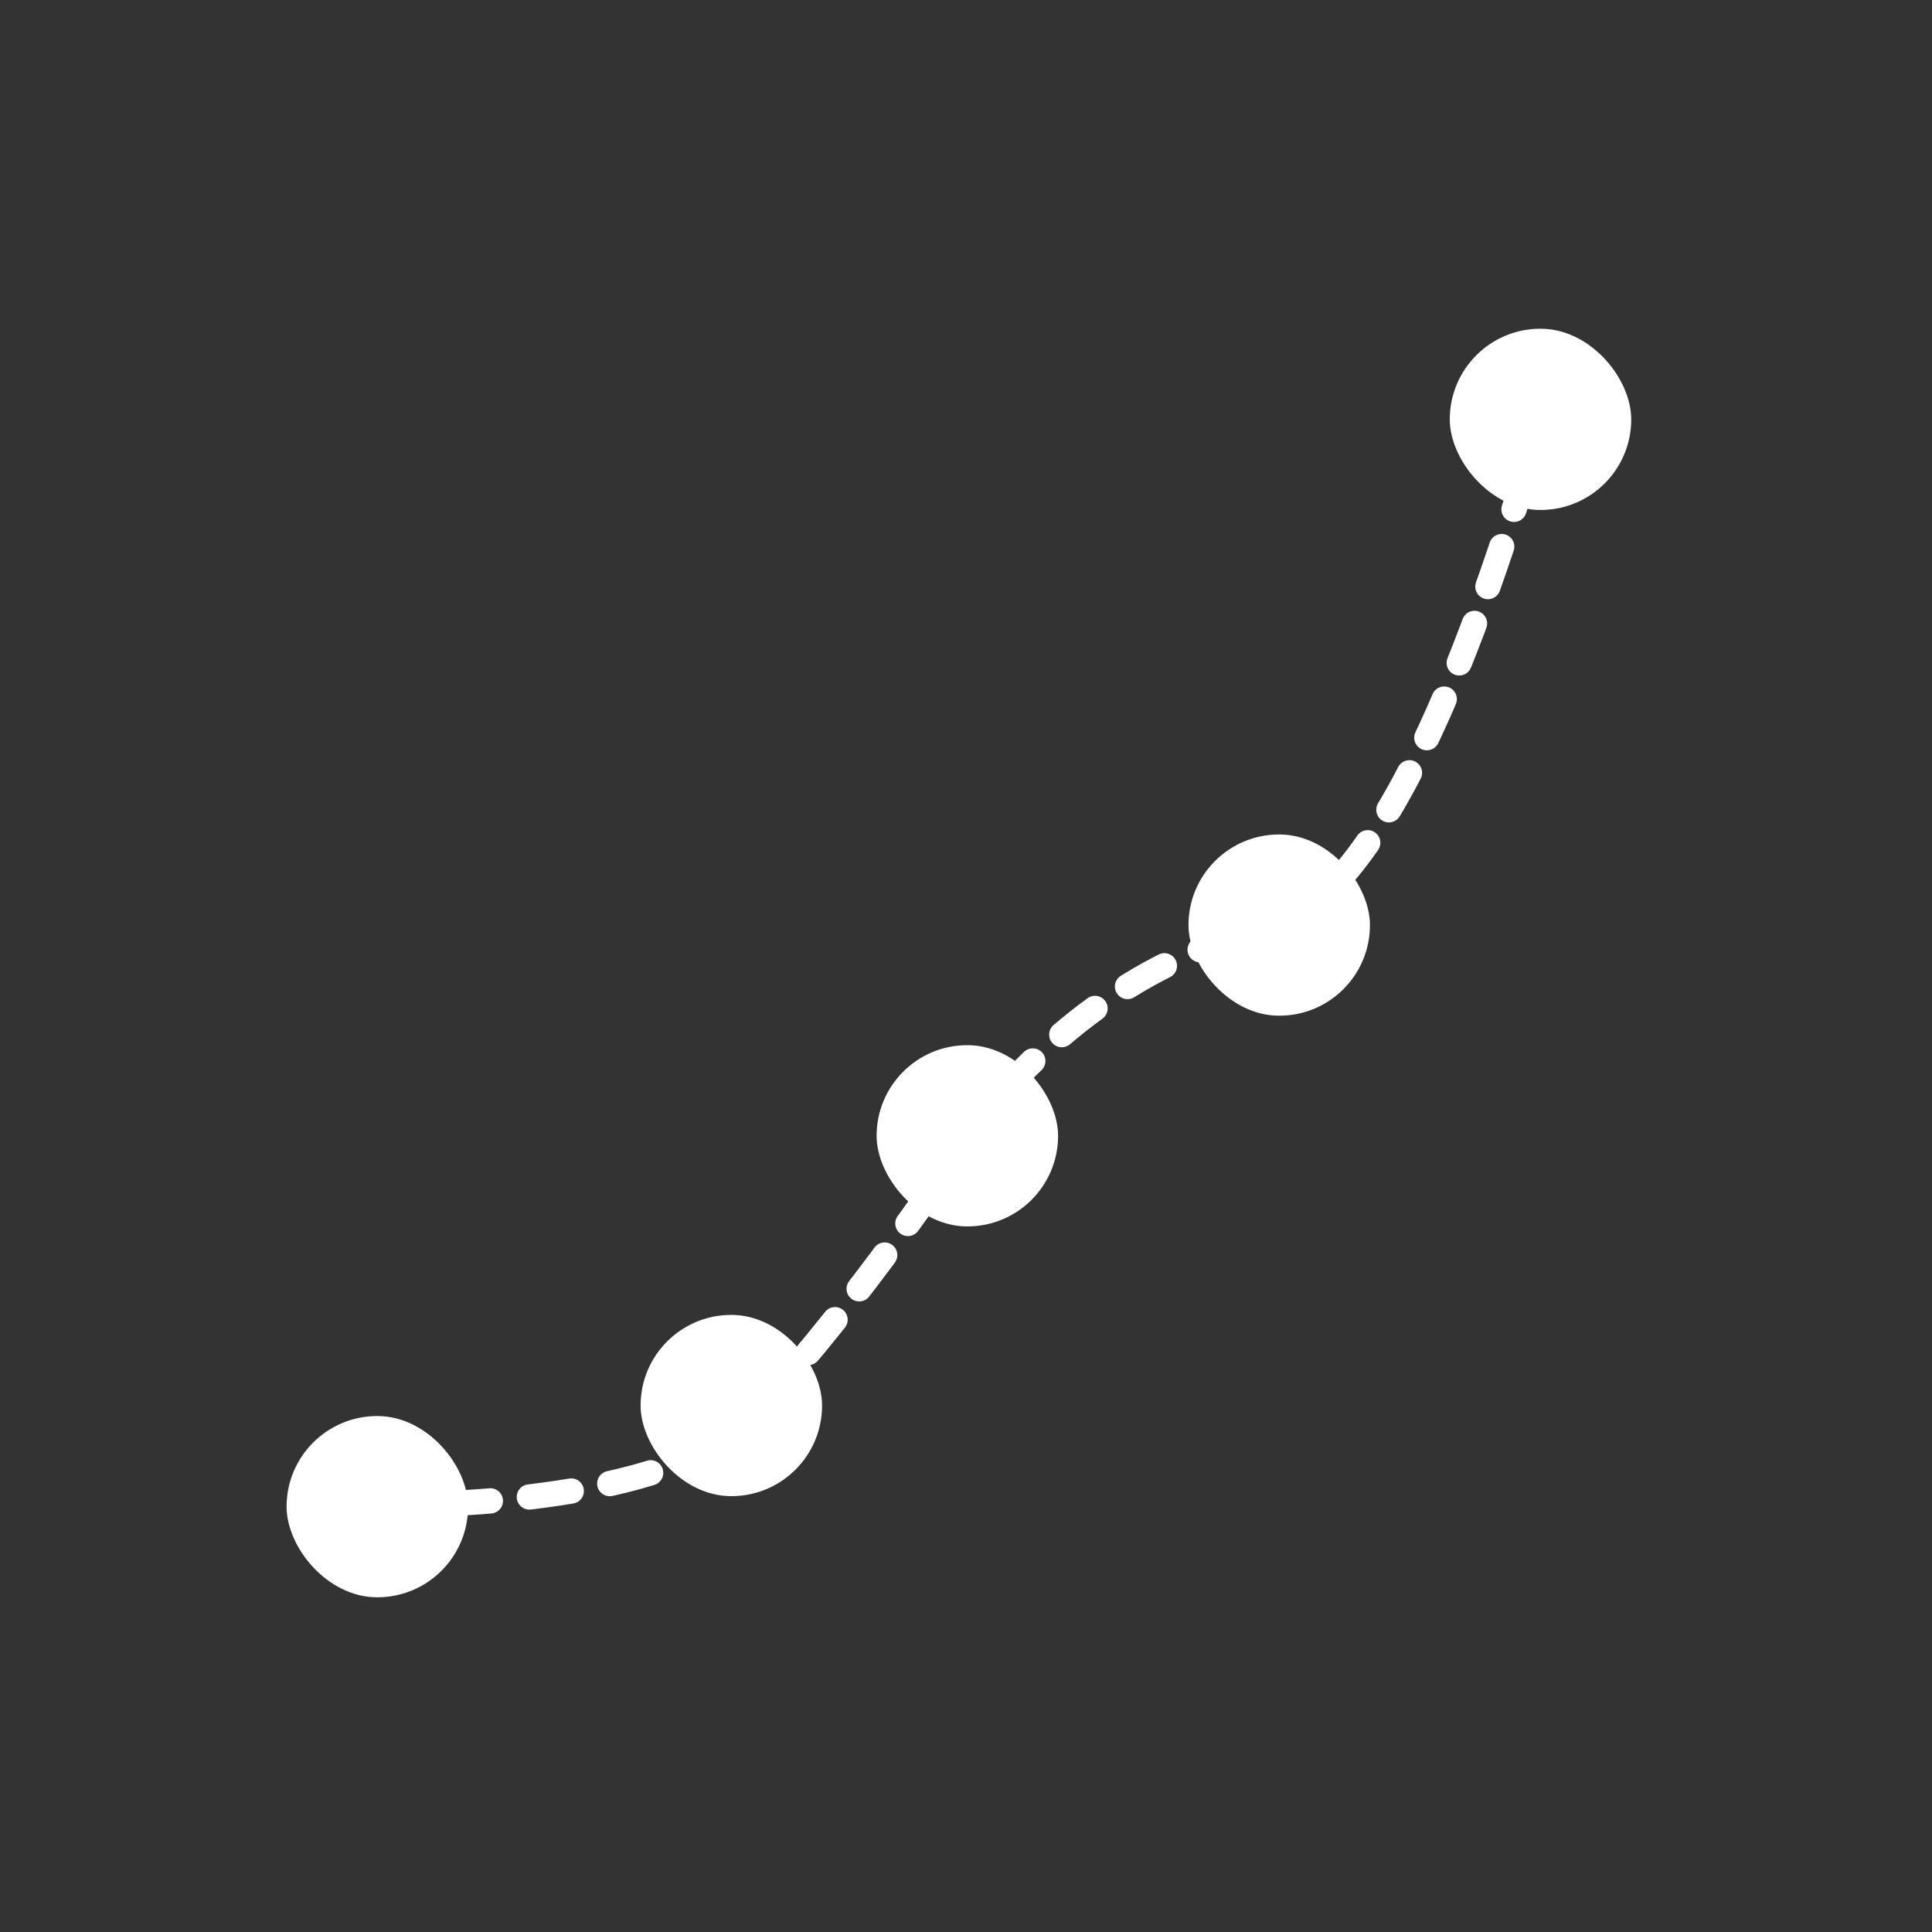 <svg width="196" height="196" viewBox="0 0 196 196" fill="none" xmlns="http://www.w3.org/2000/svg">
<rect x="0" y="0" width="196" height="196" fill="#333333" stroke="none"/>
<rect x="64.988" y="133.396" width="18.41" height="18.386" rx="9.193" fill="white"/>
<rect x="88.931" y="106.033" width="18.41" height="18.386" rx="9.193" fill="white"/>
<rect x="120.57" y="84.656" width="18.41" height="18.386" rx="9.193" fill="white"/>
<rect x="147.078" y="33.349" width="18.41" height="18.386" rx="9.193" fill="white"/>
<rect x="29.073" y="143.657" width="18.41" height="18.386" rx="9.193" fill="white"/>
<path d="M37.197 152.637C46.603 152.922 67.297 151.781 74.822 144.941C82.347 138.1 93.919 121.853 98.765 114.584C102.47 109.169 113.472 97.568 127.838 94.489C142.204 91.411 152.494 54.727 156.057 44.038" stroke="white" stroke-width="2.565" stroke-miterlimit="4.818" stroke-linecap="round" stroke-dasharray="4.29 3.98"/>
</svg>
